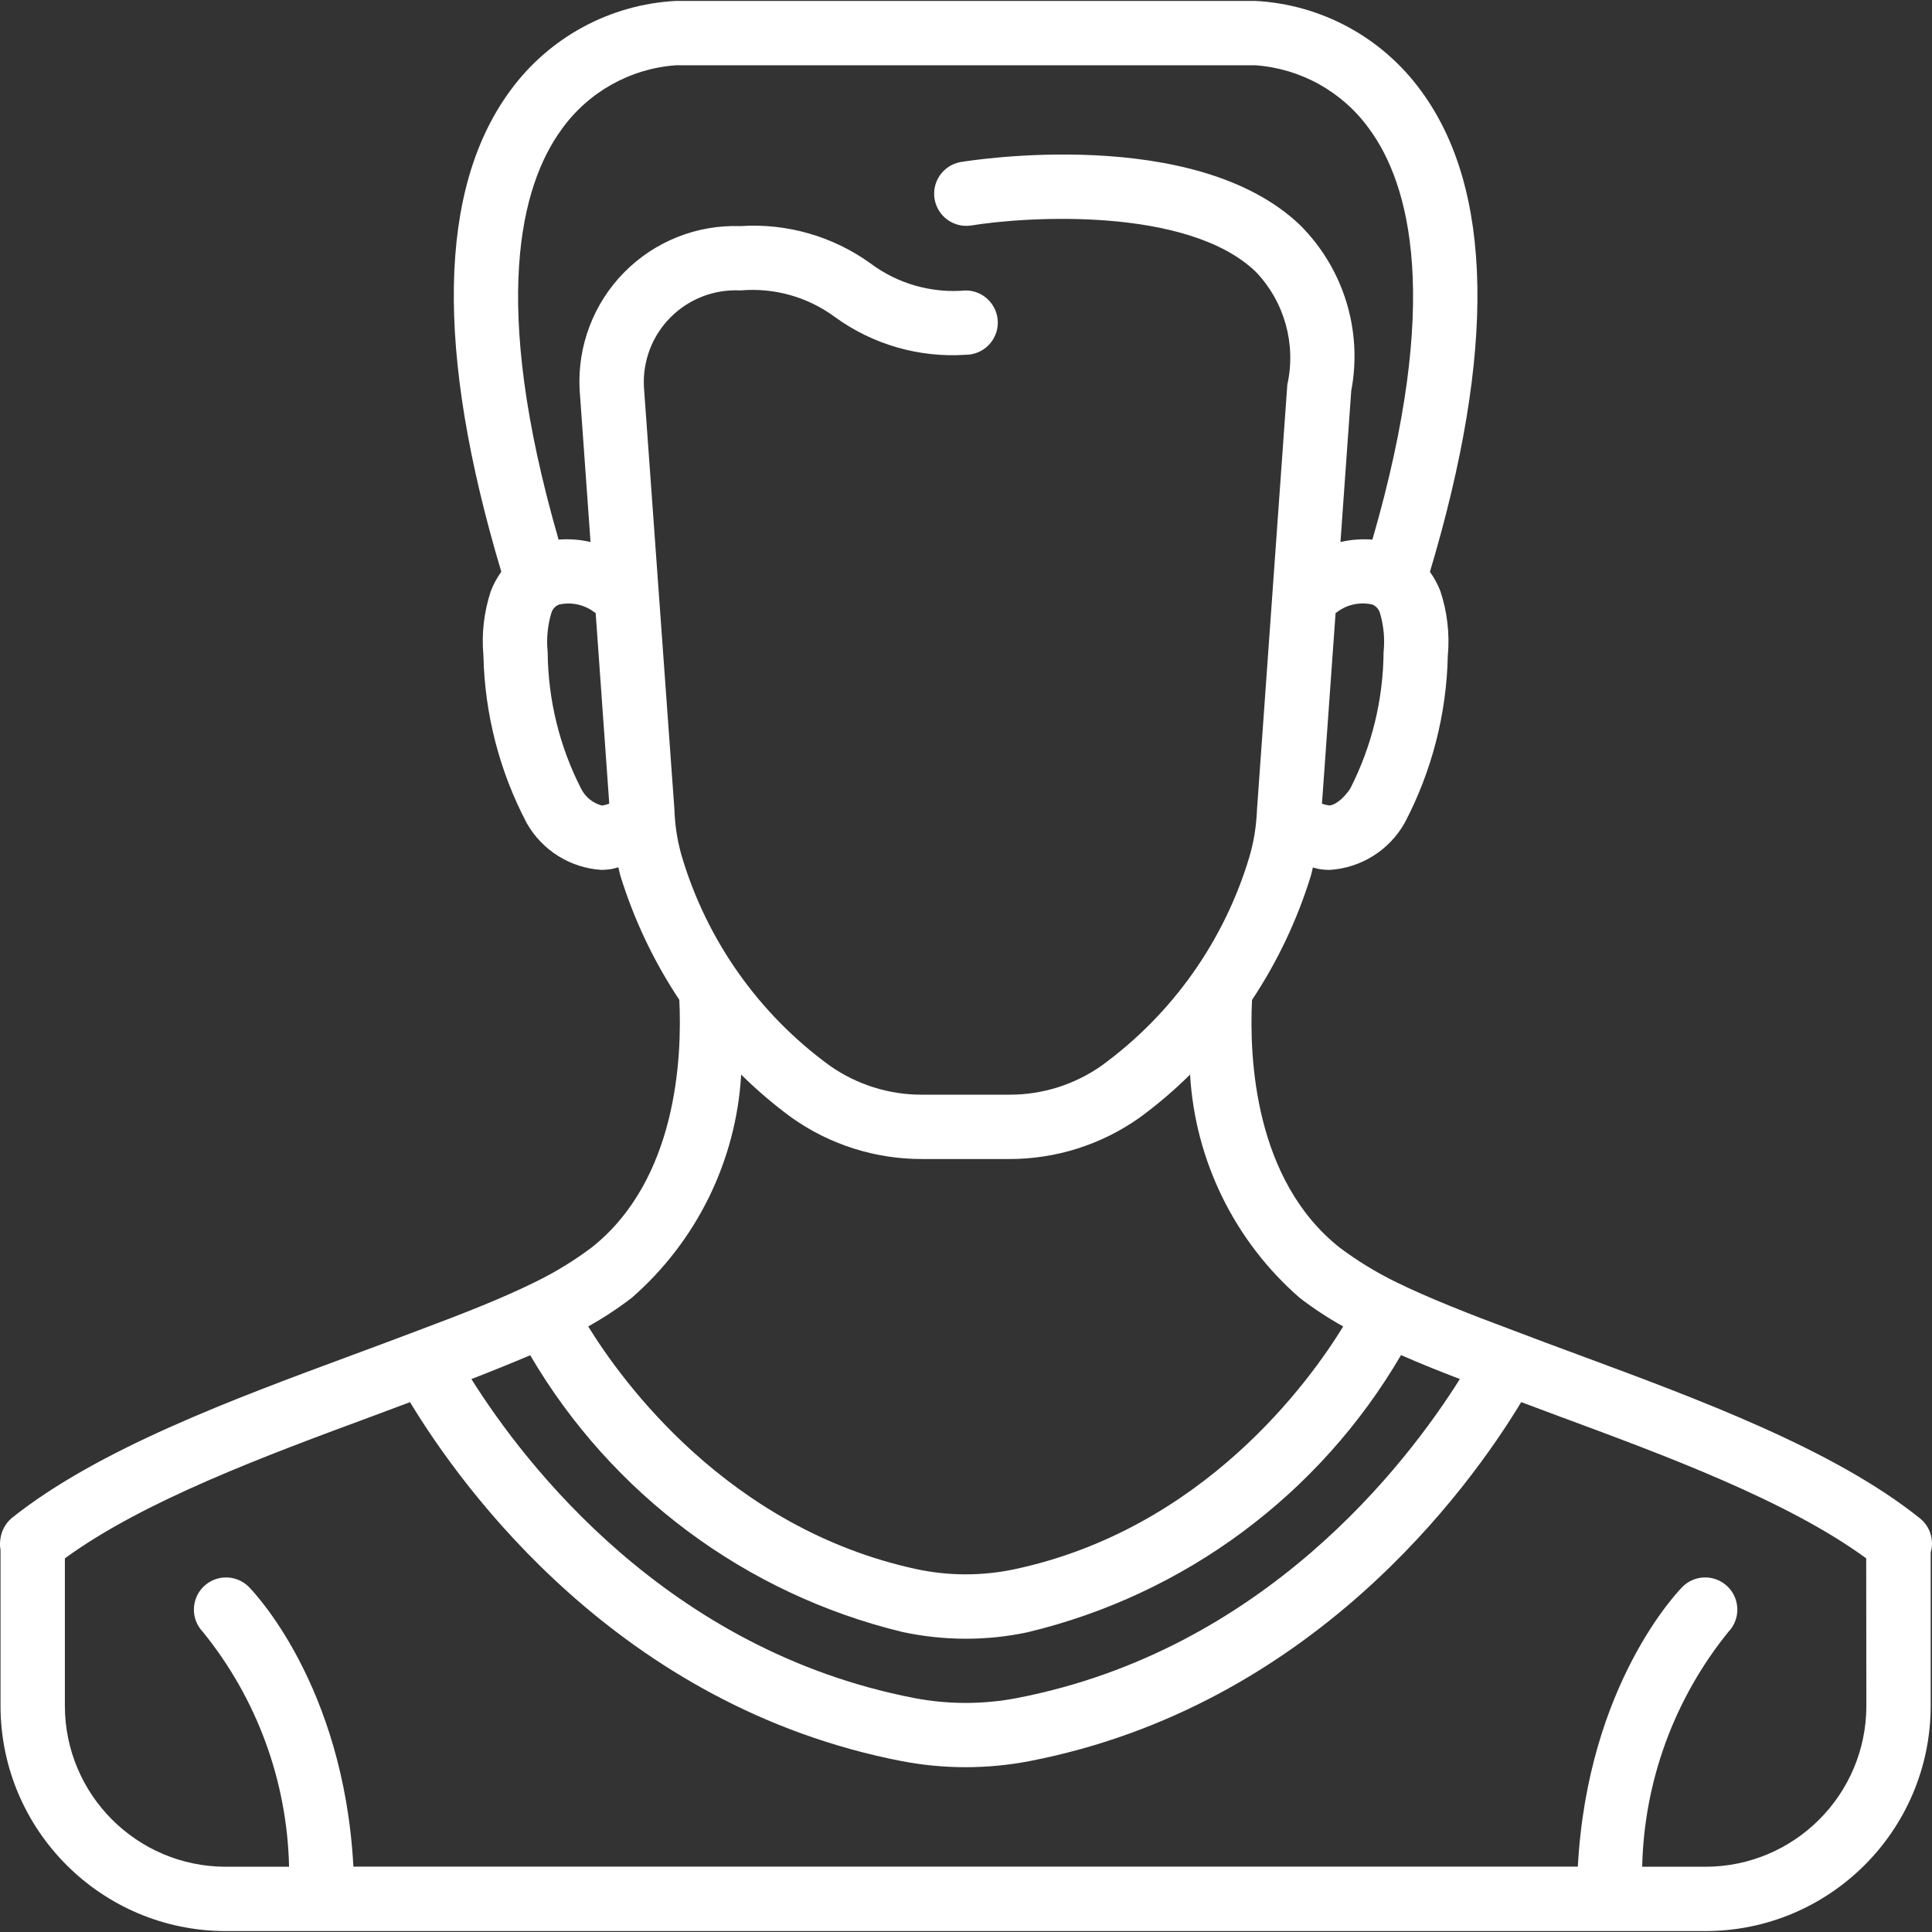 <?xml version="1.0"?>
<svg xmlns="http://www.w3.org/2000/svg" xmlns:xlink="http://www.w3.org/1999/xlink" xmlns:svgjs="http://svgjs.com/svgjs" version="1.1" width="512" height="512" x="0" y="0" viewBox="0 0 512.485 512.485" style="enable-background:new 0 0 512 512" xml:space="preserve" class=""><rect x="0" y="0" width="512.485" height="512.485" fill="#333333" stroke="none"/><g>
<g xmlns="http://www.w3.org/2000/svg">
	<g>
		<path d="M509.293,402.76c-22.827-18.304-58.658-31.556-90.266-43.264c-5.973-2.21-11.836-4.378-17.553-6.562    c-12.544-4.685-22.639-8.678-31.053-12.8c-5.315-2.584-10.371-5.674-15.095-9.225c-22.596-17.92-23.97-50.347-23.211-65.664    c6.77-10.2,12.036-21.322,15.633-33.024c0.205-0.683,0.316-1.417,0.503-2.108c0.674,0.145,1.374,0.393,2.022,0.469    c0.811,0.117,1.63,0.174,2.449,0.171c8.315-0.522,15.801-5.217,19.891-12.476c7.189-13.688,11.103-28.857,11.435-44.314    c0.536-5.819-0.144-11.686-1.997-17.229c-0.699-1.79-1.622-3.485-2.748-5.043c17.51-58.513,16.828-101.547-2.355-127.599    c-10.321-14.18-26.491-22.944-44.006-23.851h-153.6c-17.511,0.9-33.68,9.655-44.006,23.825    c-19.183,26.086-19.866,69.12-2.355,127.599c-1.125,1.555-2.049,3.247-2.748,5.035c-1.851,5.534-2.531,11.392-1.997,17.203    c0.334,15.514,4.272,30.738,11.503,44.467c4.079,7.19,11.505,11.842,19.755,12.373c0.799-0.001,1.598-0.058,2.389-0.171    c0.691-0.085,1.434-0.341,2.15-0.503c0.179,0.708,0.299,1.442,0.503,2.133c3.607,11.7,8.881,22.819,15.659,33.015    c0.759,15.283-0.614,47.693-23.168,65.63c-4.716,3.551-9.762,6.64-15.07,9.225c-8.482,4.198-18.577,8.192-31.164,12.894    c-5.675,2.167-11.546,4.335-17.51,6.545c-31.573,11.691-67.413,24.943-90.266,43.247c-1.733,1.526-2.8,3.67-2.97,5.973    c-0.088,0.799-0.057,1.608,0.094,2.398v41.378c0.038,32.974,26.759,59.696,59.733,59.733h392.533    c32.974-0.038,59.696-26.759,59.733-59.733v-40.704C513.11,408.491,511.985,404.921,509.293,402.76z M367.008,173.034    c-0.1,12.553-3.118,24.91-8.815,36.096c-2.048,3.183-4.599,4.634-5.683,4.514c-0.63-0.08-1.249-0.235-1.843-0.461l3.61-50.551    c0.529-0.333,1.007-0.759,1.536-1.041c2.481-1.436,5.415-1.878,8.209-1.237c1.034,0.427,1.804,1.321,2.074,2.406    C367.058,166.094,367.368,169.582,367.008,173.034z M159.639,213.678c-2.372-0.636-4.363-2.249-5.478-4.437    c-5.743-11.224-8.785-23.634-8.883-36.241c-0.357-3.441-0.044-6.918,0.922-10.24c0.269-1.079,1.036-1.967,2.065-2.389    c2.784-0.642,5.708-0.206,8.183,1.22c0.546,0.29,1.024,0.717,1.562,1.058l3.601,50.509    C160.982,213.425,160.318,213.601,159.639,213.678z M178.993,216.597l-0.085-1.254c0-0.154,0-0.299,0-0.452l-8.098-112.205    c-0.378-6.902,2.196-13.64,7.08-18.532s11.617-7.477,18.52-7.111c8.964-0.795,17.908,1.732,25.131,7.1    c10.018,7.257,22.259,10.783,34.603,9.967c4.713,0,8.533-3.821,8.533-8.533s-3.82-8.533-8.533-8.533    c-8.964,0.795-17.908-1.732-25.131-7.1c-10.018-7.257-22.259-10.783-34.603-9.967c-11.543-0.408-22.728,4.04-30.838,12.265    c-8.109,8.224-12.4,19.472-11.829,31.008l2.901,40.525c-2.775-0.645-5.633-0.861-8.474-0.64    c-18.278-63.249-9.924-94.02,0.708-108.689c7.077-9.984,18.256-16.272,30.464-17.135h153.6    c12.089,0.842,23.176,7.022,30.251,16.862c10.769,14.643,19.268,45.431,0.853,108.962c-2.841-0.221-5.699-0.003-8.474,0.648    l2.859-40.107c3.041-15.968-2.017-32.407-13.508-43.904c-27.904-26.795-87.697-17.195-90.231-16.768    c-4.537,0.885-7.544,5.221-6.784,9.78c0.761,4.559,5.013,7.684,9.591,7.048c14.933-2.458,57.591-5.06,75.614,12.262    c7.613,7.958,10.751,19.192,8.363,29.943l-8.064,112.947v0.324l-0.094,1.289c-0.243,3.629-0.884,7.22-1.911,10.709    c-6.651,22.237-20.409,41.679-39.168,55.347c-7.188,5.065-15.775,7.764-24.567,7.723h-23.04c-8.79,0.039-17.374-2.66-24.559-7.723    c-18.756-13.667-32.515-33.106-39.168-55.339C179.878,223.822,179.237,220.228,178.993,216.597z M167.592,344.247    c17.234-15.034,27.691-36.372,29.013-59.204c4.193,4.154,8.691,7.987,13.457,11.469c10.101,7.146,22.178,10.967,34.551,10.931    h23.04c12.379,0.036,24.461-3.784,34.569-10.931c4.768-3.479,9.267-7.313,13.457-11.469c1.336,22.85,11.818,44.2,29.082,59.23    c3.656,2.806,7.512,5.342,11.537,7.586c-8.934,14.583-37.094,53.76-87.313,64.427c-8.586,1.798-17.453,1.769-26.027-0.085    c-50.014-10.863-78.148-50.082-86.921-64.341C160.066,349.6,163.928,347.057,167.592,344.247z M140.644,359.496    c21.573,36.831,57.183,63.319,98.662,73.387c5.557,1.203,11.227,1.809,16.913,1.809c5.478,0.003,10.94-0.569,16.299-1.707    c41.69-9.955,77.498-36.52,99.115-73.532c4.787,2.091,9.941,4.181,15.607,6.357c-14.165,22.562-51.917,71.91-117.376,84.599    c-9.064,1.749-18.379,1.749-27.443,0c-65.459-12.689-103.211-62.037-117.376-84.599    C130.703,363.626,135.823,361.535,140.644,359.496z M452.409,495.176h-16.802c0.508-22.724,8.549-44.635,22.861-62.293    c3.228-3.355,3.17-8.678-0.129-11.963s-8.622-3.32-11.963-0.078c-1.084,1.084-25.216,25.847-27.836,74.3H93.745    c-2.62-48.452-26.752-73.216-27.836-74.3c-3.341-3.242-8.664-3.207-11.963,0.078s-3.356,8.608-0.129,11.963    c14.323,17.651,22.366,39.567,22.861,62.293H59.876c-23.552-0.028-42.638-19.114-42.667-42.667v-39.134    c20.915-15.275,53.248-27.238,81.963-37.854c3.277-1.212,6.4-2.389,9.591-3.584c13.935,23.04,55.637,80.725,130.406,95.215    c11.212,2.156,22.733,2.156,33.946,0c74.769-14.507,116.471-72.183,130.406-95.224c3.191,1.195,6.323,2.372,9.591,3.584    c28.715,10.615,61.047,22.579,81.92,37.854l0.043,39.142C495.048,476.062,475.962,495.148,452.409,495.176z" fill="#ffffff" data-original="#000000" style="" class=""/>
	</g>
</g>
<g xmlns="http://www.w3.org/2000/svg">
</g>
<g xmlns="http://www.w3.org/2000/svg">
</g>
<g xmlns="http://www.w3.org/2000/svg">
</g>
<g xmlns="http://www.w3.org/2000/svg">
</g>
<g xmlns="http://www.w3.org/2000/svg">
</g>
<g xmlns="http://www.w3.org/2000/svg">
</g>
<g xmlns="http://www.w3.org/2000/svg">
</g>
<g xmlns="http://www.w3.org/2000/svg">
</g>
<g xmlns="http://www.w3.org/2000/svg">
</g>
<g xmlns="http://www.w3.org/2000/svg">
</g>
<g xmlns="http://www.w3.org/2000/svg">
</g>
<g xmlns="http://www.w3.org/2000/svg">
</g>
<g xmlns="http://www.w3.org/2000/svg">
</g>
<g xmlns="http://www.w3.org/2000/svg">
</g>
<g xmlns="http://www.w3.org/2000/svg">
</g>
</g></svg>
